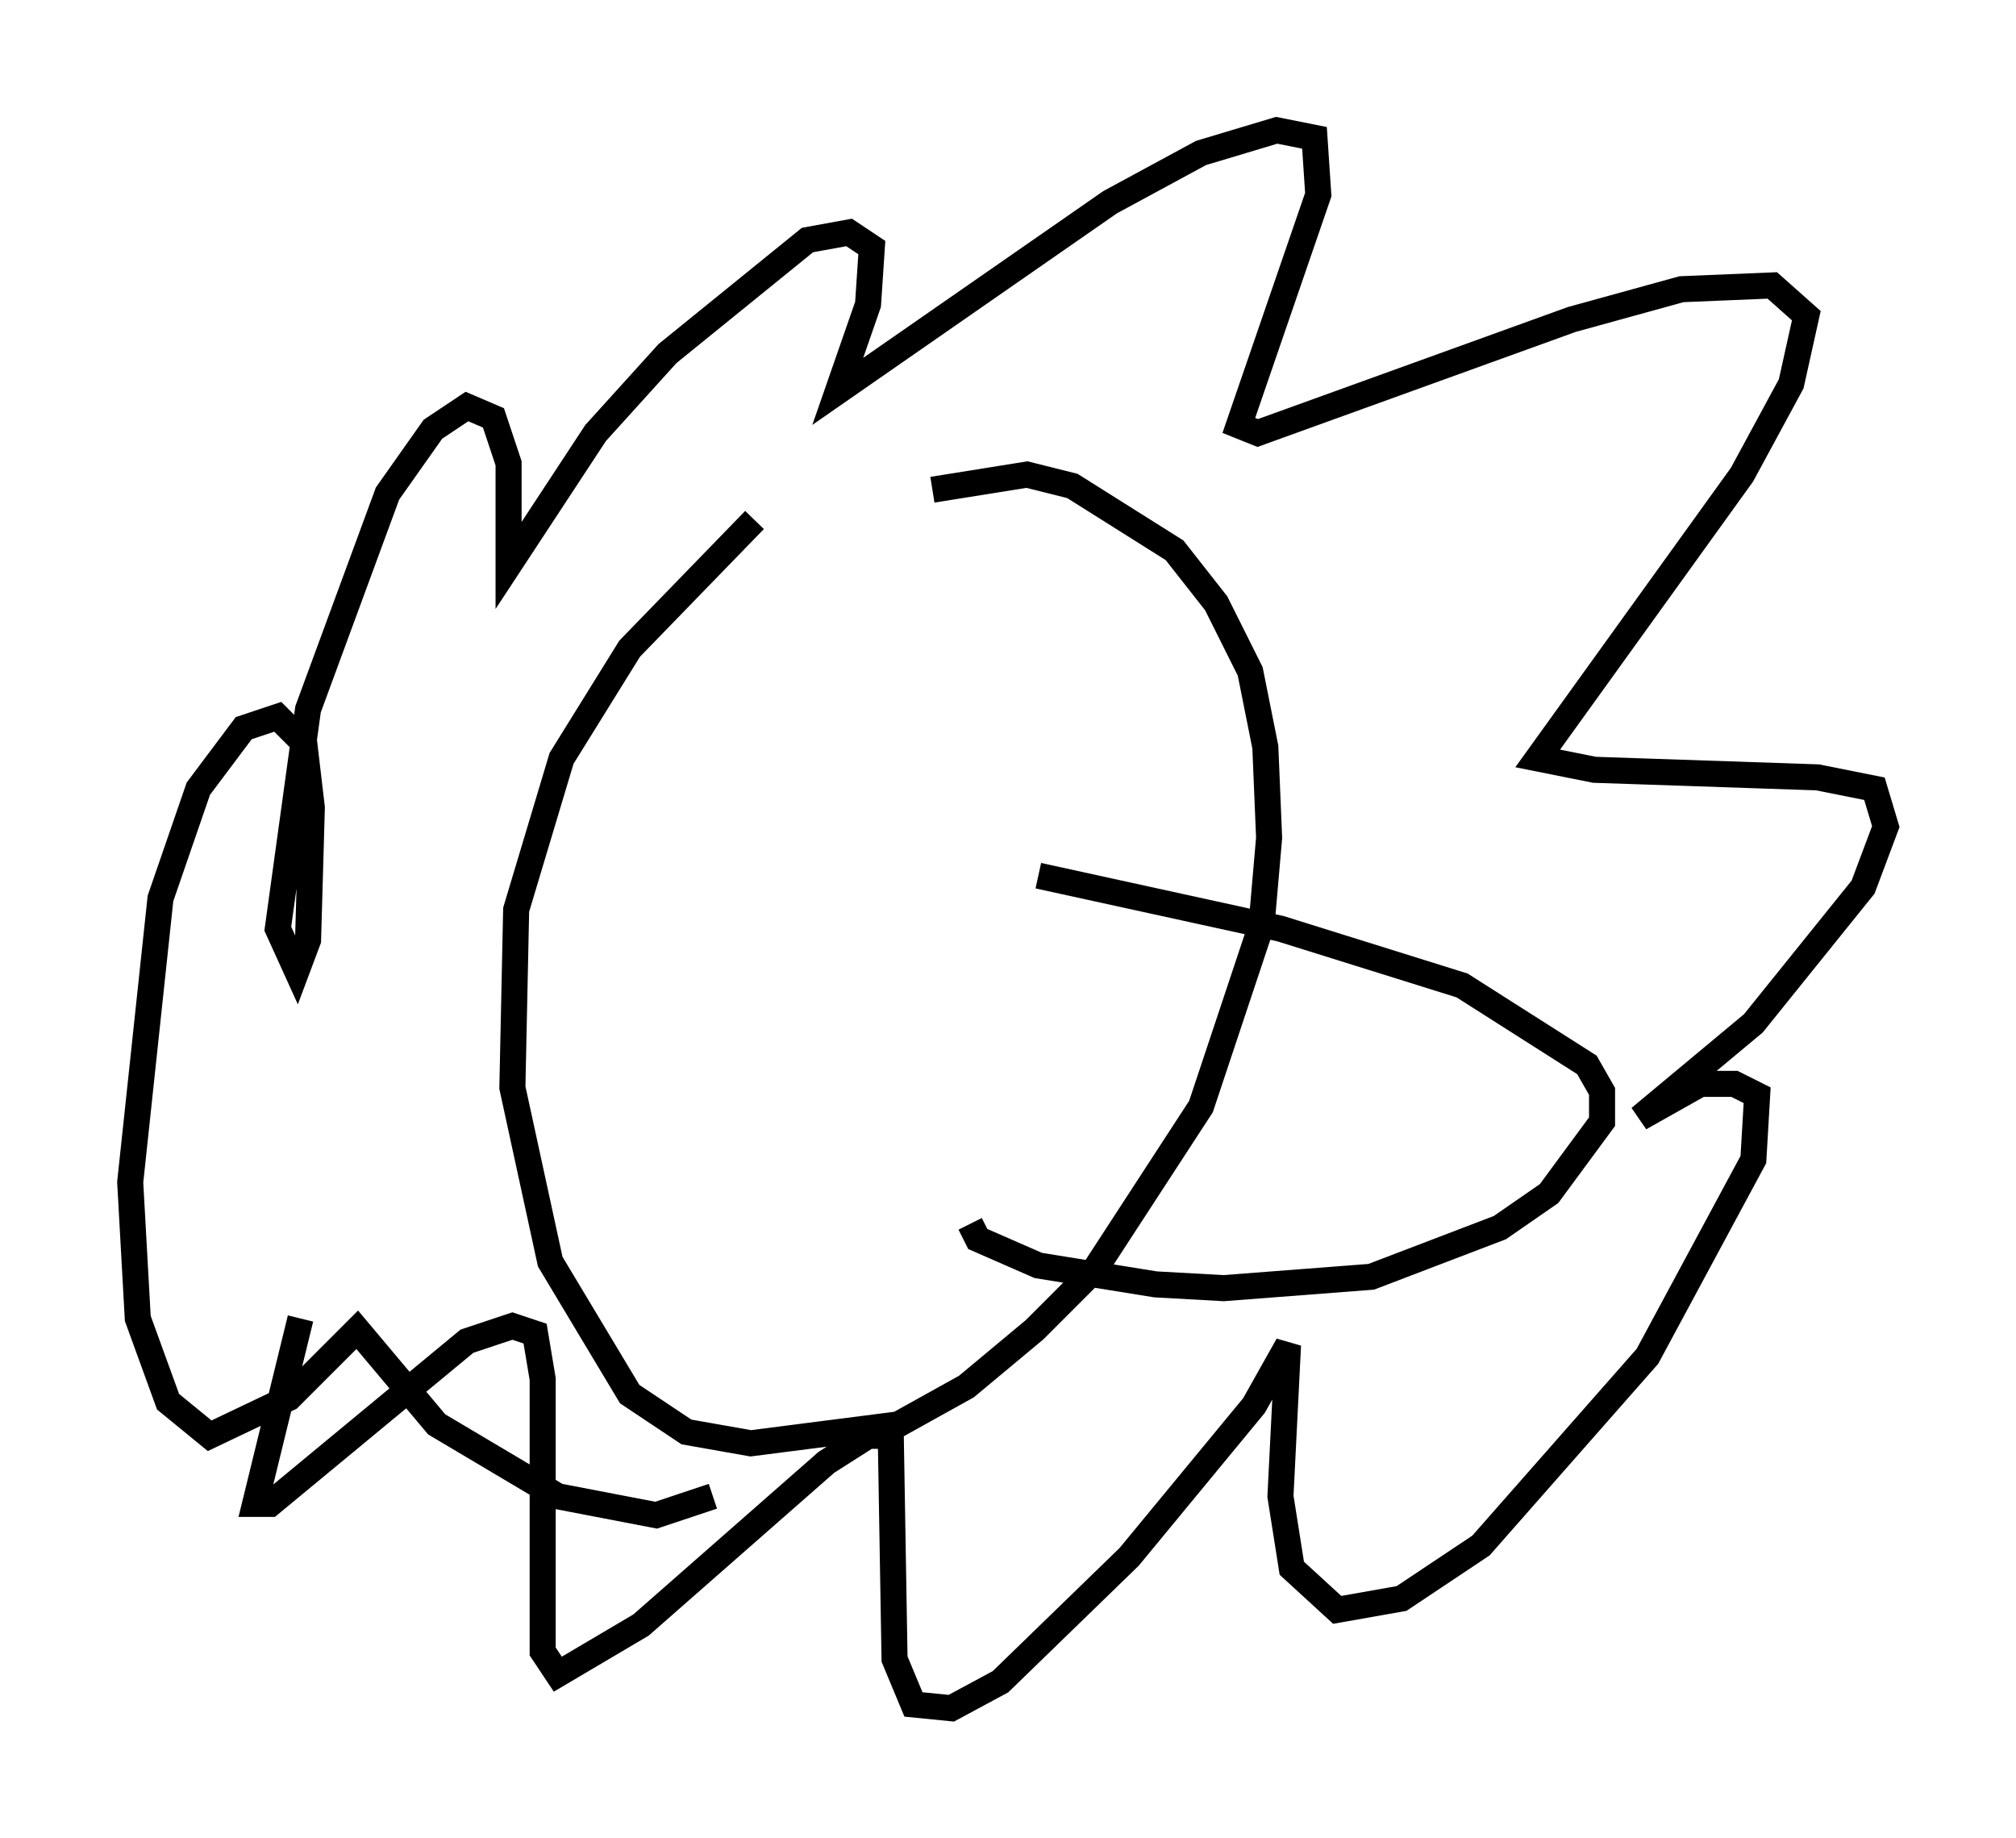 <?xml version="1.0" encoding="utf-8" ?>
<svg baseProfile="full" height="70.57" version="1.1" width="77.397" xmlns="http://www.w3.org/2000/svg" xmlns:ev="http://www.w3.org/2001/xml-events" xmlns:xlink="http://www.w3.org/1999/xlink"><defs /><rect fill="white" height="70.57" width="77.397" x="0" y="0" /><path d="M33.179, 16.911 m-4.212, 3.05 l-4.793, 4.939 -2.615, 4.212 l-1.743, 5.81 -0.145, 6.827 l1.453, 6.682 3.05, 5.084 l2.179, 1.453 2.469, 0.436 l5.665, -0.726 2.615, -1.453 l2.615, -2.179 2.324, -2.324 l4.067, -6.246 2.324, -6.972 l0.291, -3.341 -0.145, -3.486 l-0.581, -2.905 -1.307, -2.615 l-1.598, -2.034 -3.922, -2.469 l-1.743, -0.436 -3.631, 0.581 m4.067, 14.816 l9.296, 2.034 6.972, 2.179 l4.793, 3.05 0.581, 1.017 l0.0, 1.162 -2.034, 2.76 l-1.888, 1.307 -4.939, 1.888 l-5.665, 0.436 -2.615, -0.145 l-4.503, -0.726 -2.324, -1.017 l-0.291, -0.581 m-9.877, 10.458 l-2.179, 0.726 -3.777, -0.726 l-4.648, -2.76 -3.05, -3.631 l-2.615, 2.615 -3.05, 1.453 l-1.598, -1.307 -1.162, -3.196 l-0.291, -5.229 1.162, -10.894 l1.453, -4.212 1.743, -2.324 l1.307, -0.436 1.017, 1.017 l0.291, 2.469 -0.145, 5.084 l-0.436, 1.162 -0.726, -1.598 l1.162, -8.425 3.05, -8.279 l1.743, -2.469 1.307, -0.872 l1.017, 0.436 0.581, 1.743 l0.0, 3.922 3.341, -5.084 l2.76, -3.05 5.374, -4.358 l1.598, -0.291 0.872, 0.581 l-0.145, 2.179 -1.162, 3.341 l10.458, -7.263 3.486, -1.888 l2.905, -0.872 1.453, 0.291 l0.145, 2.179 -3.05, 8.86 l0.726, 0.291 12.056, -4.358 l4.212, -1.162 3.486, -0.145 l1.307, 1.162 -0.581, 2.615 l-1.888, 3.486 -7.844, 10.894 l2.179, 0.436 8.57, 0.291 l2.179, 0.436 0.436, 1.453 l-0.872, 2.324 -4.212, 5.229 l-4.358, 3.631 2.324, -1.307 l1.307, 0.0 0.872, 0.436 l-0.145, 2.469 -4.067, 7.553 l-6.391, 7.263 -3.05, 2.034 l-2.469, 0.436 -1.743, -1.598 l-0.436, -2.76 0.291, -5.81 l-1.307, 2.324 -4.793, 5.81 l-4.939, 4.793 -1.888, 1.017 l-1.453, -0.145 -0.726, -1.743 l-0.145, -8.57 -0.872, 0.0 l-1.598, 1.017 -7.117, 6.246 l-3.196, 1.888 -0.581, -0.872 l0.0, -10.458 -0.291, -1.743 l-0.872, -0.291 -1.743, 0.581 l-7.553, 6.246 -0.581, 0.0 l1.743, -7.117 " fill="none" stroke="black" stroke-width="1" /></svg>